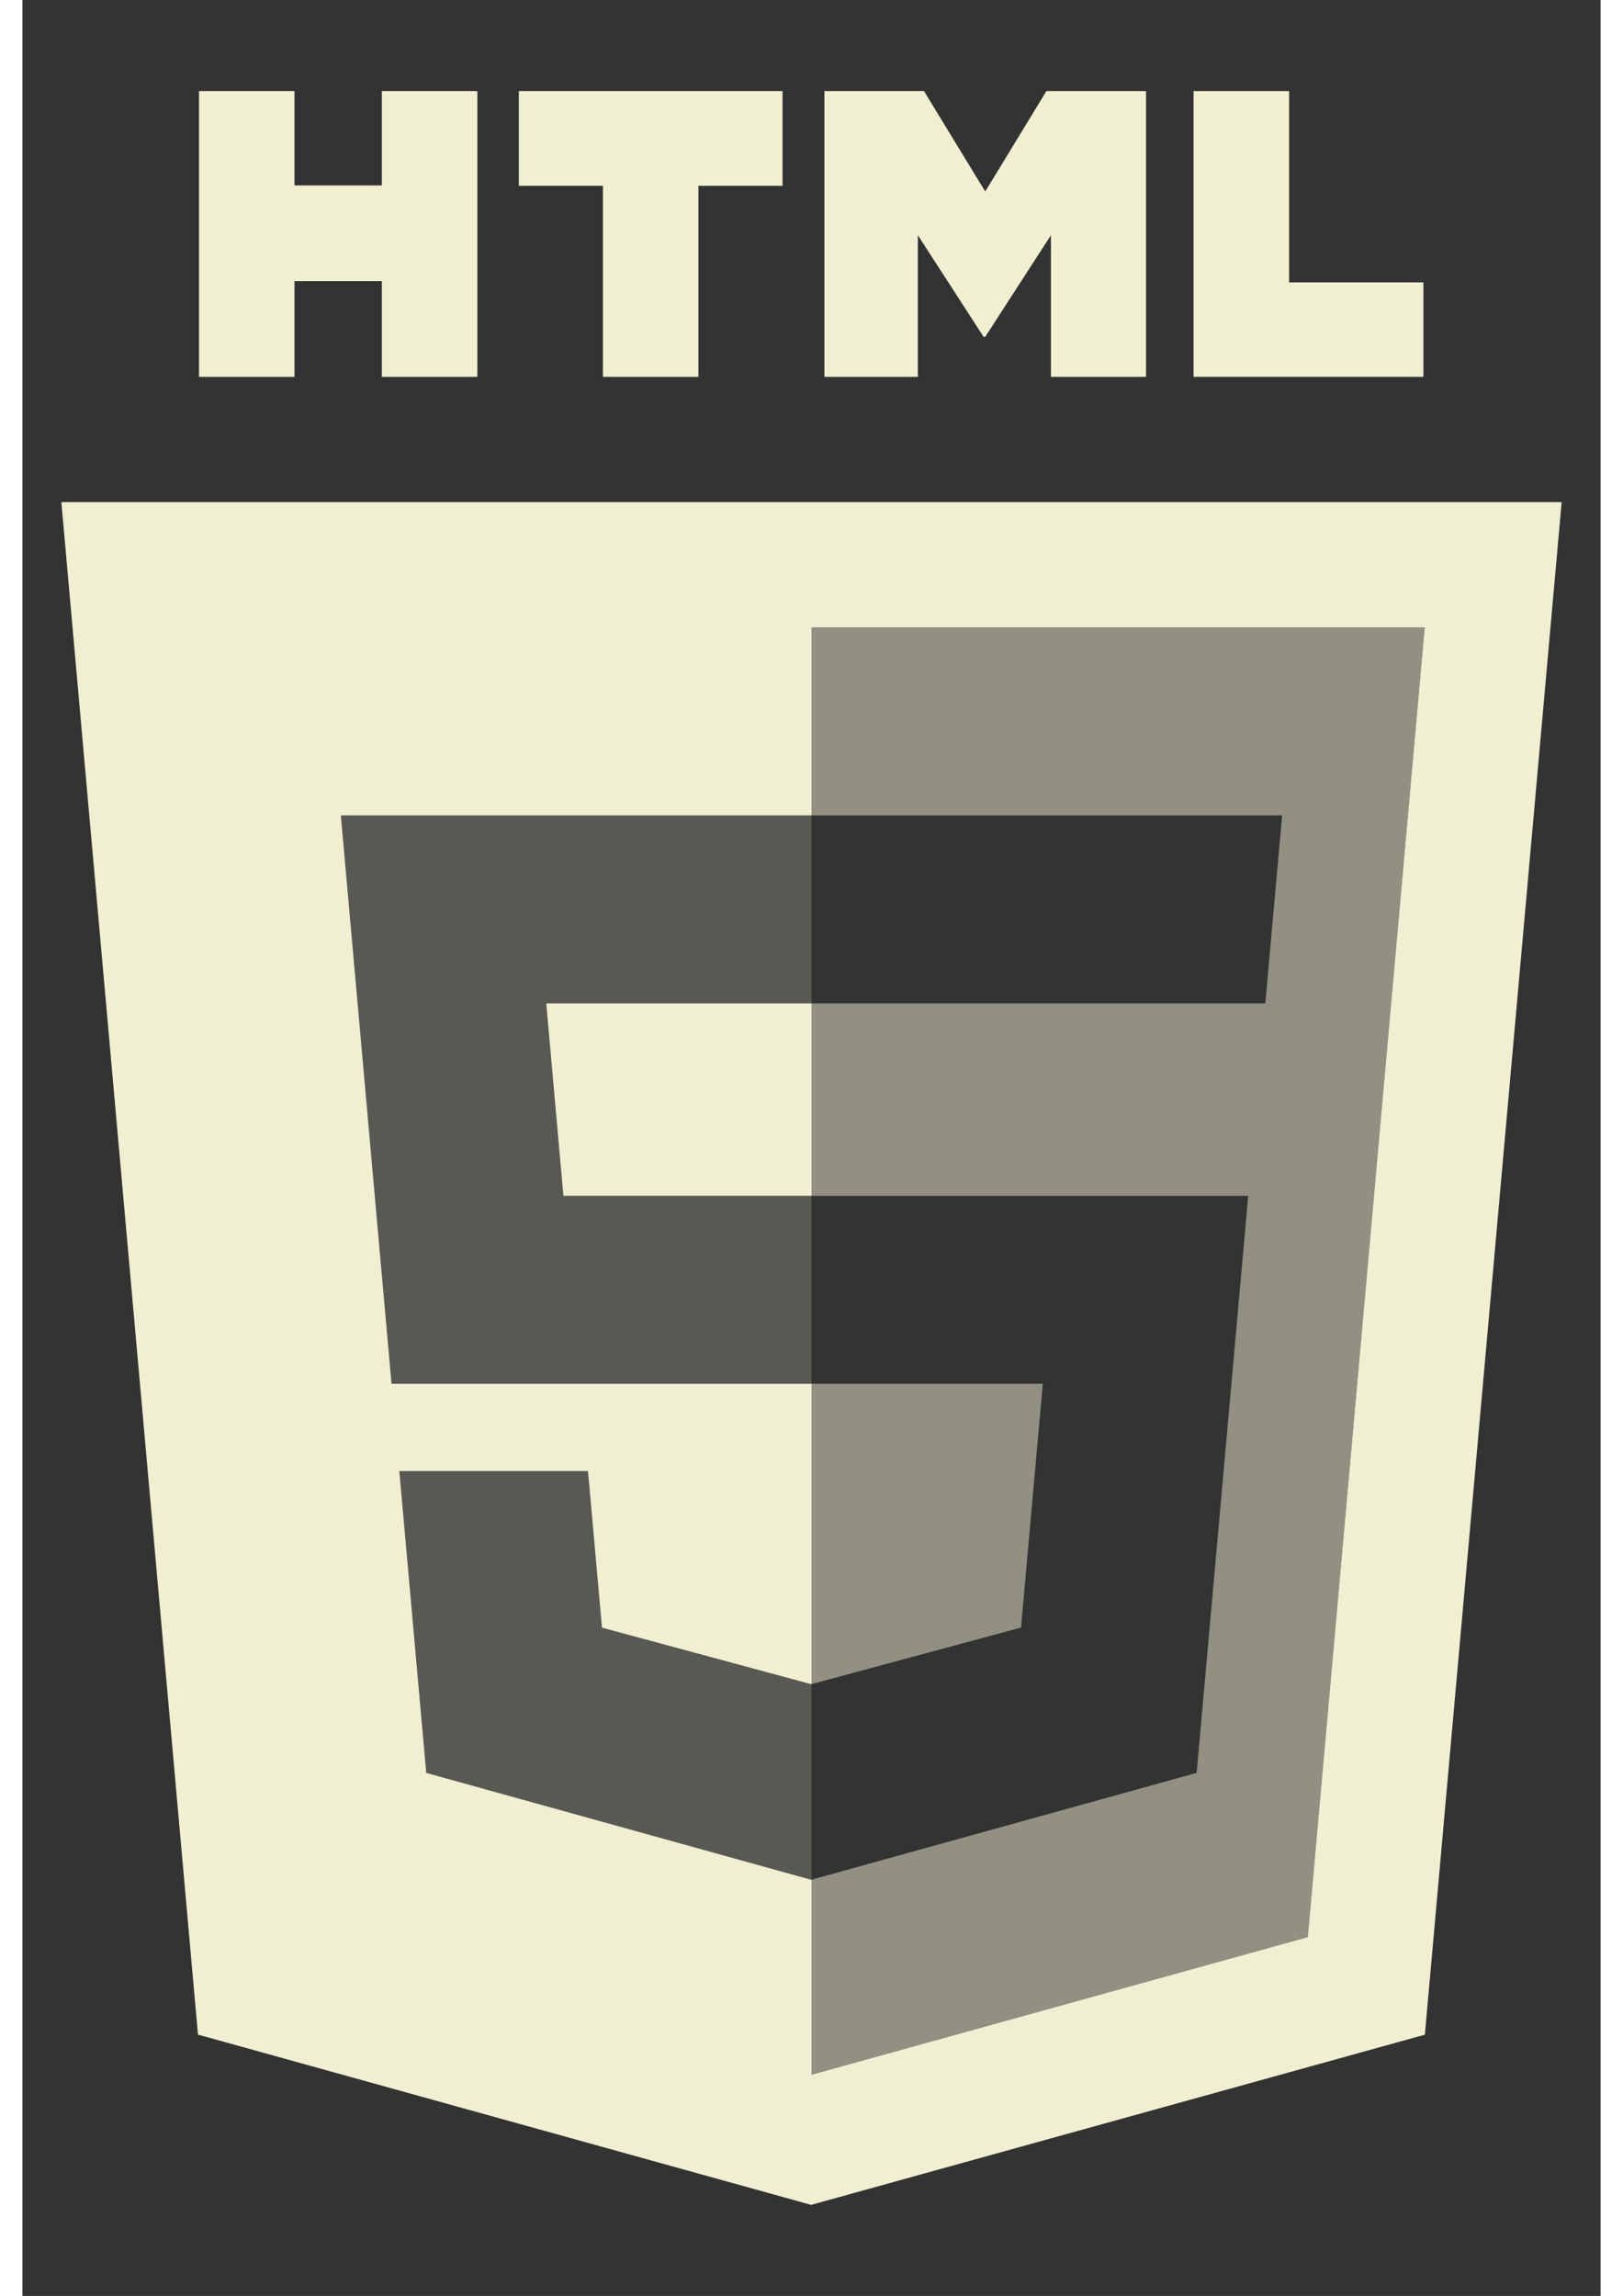 <?xml version="1.0" encoding="utf-8"?>
<!DOCTYPE svg PUBLIC "-//W3C//DTD SVG 1.1//EN" "http://www.w3.org/Graphics/SVG/1.1/DTD/svg11.dtd">
<svg version="1.1" id="Layer_1" xmlns="http://www.w3.org/2000/svg" xmlns:xlink="http://www.w3.org/1999/xlink" x="0px" y="0px"
	 width="362px" height="512px" viewBox="80 0 352 512" enable-background="new 0 0 512 512" xml:space="preserve">
<rect x="80" y="0" width="352" height="512" fill="#333333" stroke="none"/>
<g>
	<g>
		<path fill="#F0EFD2" d="M119.387,20.312h21.298v21.045h19.485V20.312h21.303v63.727H160.17V62.7h-19.485v21.338h-21.298V20.312z"
			/>
		<path fill="#F0EFD2" d="M209.482,41.444h-18.754V20.312h58.812v21.133h-18.759v42.594h-21.3V41.444z"/>
		<path fill="#F0EFD2" d="M258.879,20.312h22.21l13.661,22.392l13.648-22.392h22.219v63.727h-21.212V52.453L294.75,75.111h-0.366
			l-14.665-22.658v31.585h-20.84V20.312z"/>
		<path fill="#F0EFD2" d="M341.219,20.312h21.308v42.664h29.955v21.062h-51.263V20.312z"/>
	</g>
	<path fill="#F0EFD2" d="M200.662,266.676H256v-42.92h-59.169L200.662,266.676z M88.686,111.982l30.47,341.74l136.762,37.966
		l136.891-37.948l30.507-341.758H88.686z M366.694,431.981L256,462.668v-43.494l-0.067,0.02l-85.858-23.835l-6.004-67.298h42.075
		l3.116,34.914l46.68,12.607l0.059-0.019V308.59h-93.669l-11.306-126.749H256v-41.914h136.766L366.694,431.981z"/>
	<path opacity="0.5" fill="#F0EFD2" d="M307.592,308.59H256v66.974l46.728-12.613L307.592,308.59z M256,139.927v41.914h104.975
		l-3.754,41.915H256v42.92h97.406l-11.499,128.683L256,419.174v43.494l110.694-30.687l26.071-292.055H256z"/>
	<g opacity="0.2">
		<polygon fill="#F0EFD2" points="256,181.841 151.025,181.841 162.331,308.59 256,308.59 256,266.676 200.662,266.676 
			196.831,223.756 256,223.756 		"/>
		<polygon fill="#F0EFD2" points="256,375.563 255.941,375.582 209.262,362.975 206.146,328.061 164.07,328.061 170.074,395.358 
			255.933,419.193 256,419.174 		"/>
	</g>
</g>
</svg>
